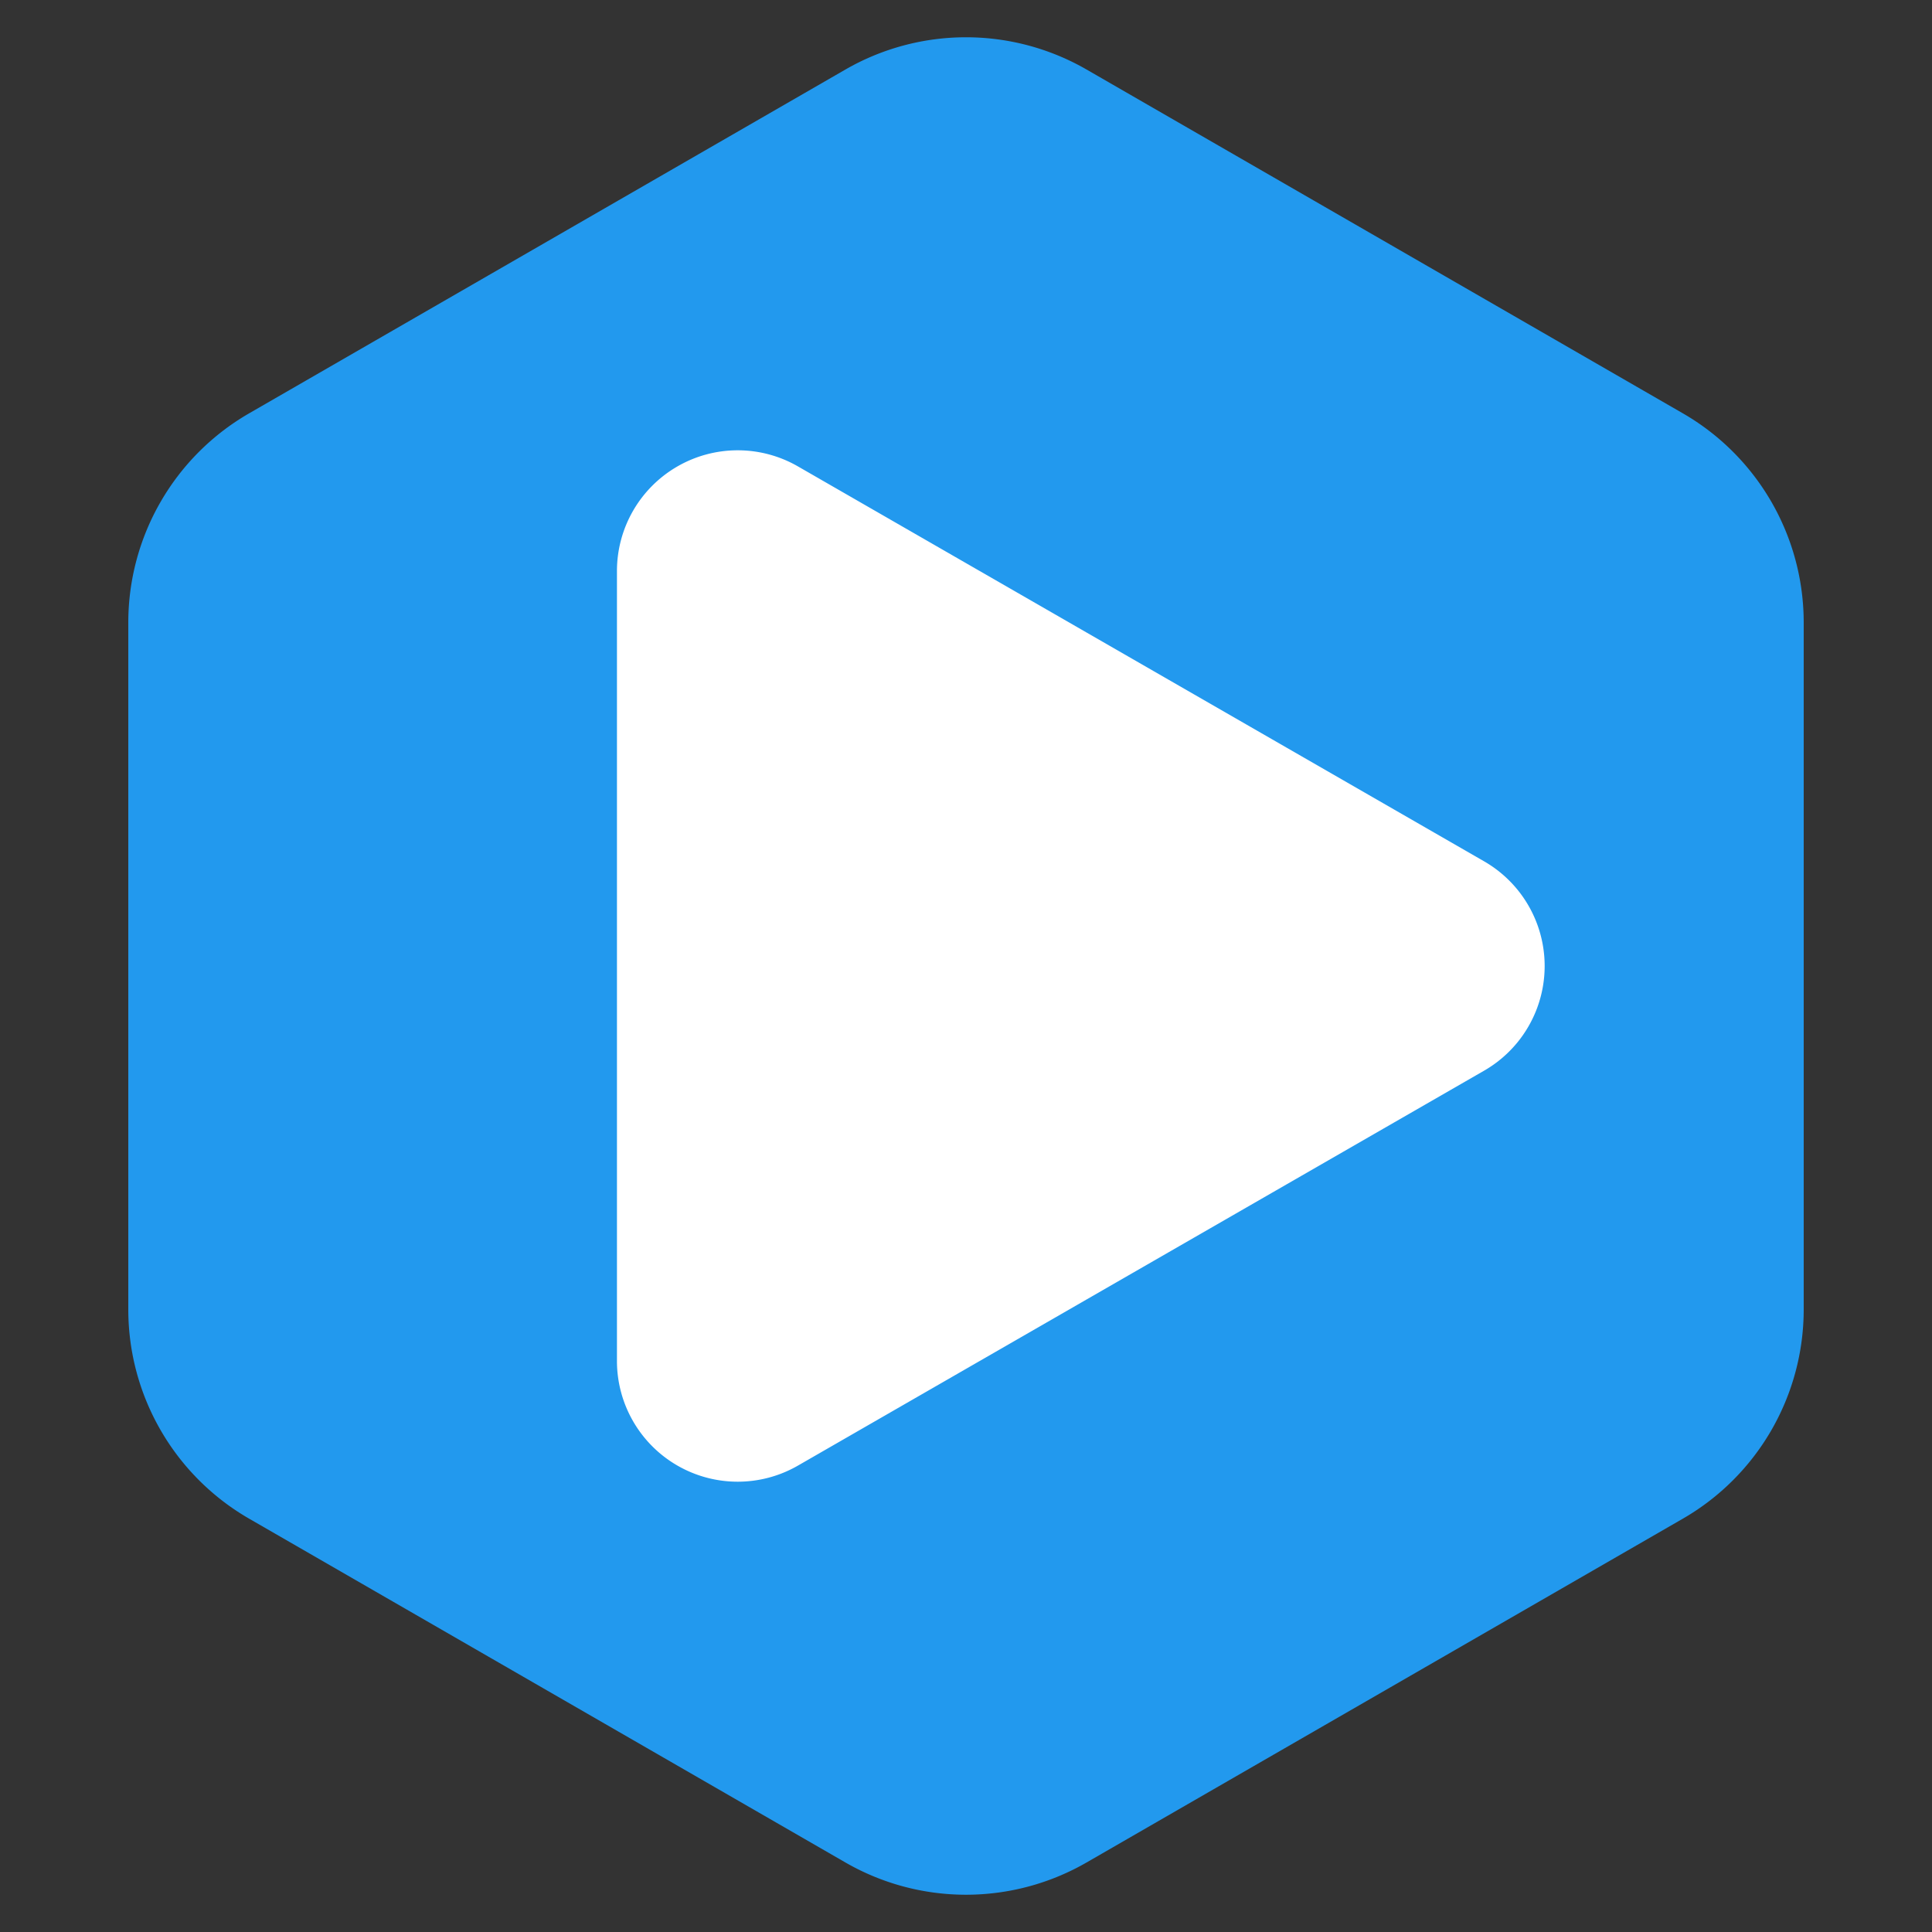 <svg xmlns="http://www.w3.org/2000/svg" xmlns:xlink="http://www.w3.org/1999/xlink" width="256" height="256" viewBox="0 0 256 256"><rect x="0" y="0" width="256" height="256" fill="#333333" stroke="none"/><defs><clipPath id="b"><rect width="256" height="256"/></clipPath></defs><g id="a" clip-path="url(#b)"><path d="M173.512,0a32,32,0,0,1,27.722,16.016l45.55,79a32,32,0,0,1,0,31.968l-45.55,79A32,32,0,0,1,173.512,222H82.488a32,32,0,0,1-27.722-16.016l-45.549-79a32,32,0,0,1,0-31.968l45.55-79A32,32,0,0,1,82.488,0Z" transform="translate(239) rotate(90)" fill="#29e"/><path d="M66.133,24.094a16,16,0,0,1,27.735,0L146.2,115.019A16,16,0,0,1,132.331,139H27.669A16,16,0,0,1,13.8,115.019Z" transform="translate(220.75 48) rotate(90)" fill="#fff"/></g></svg>